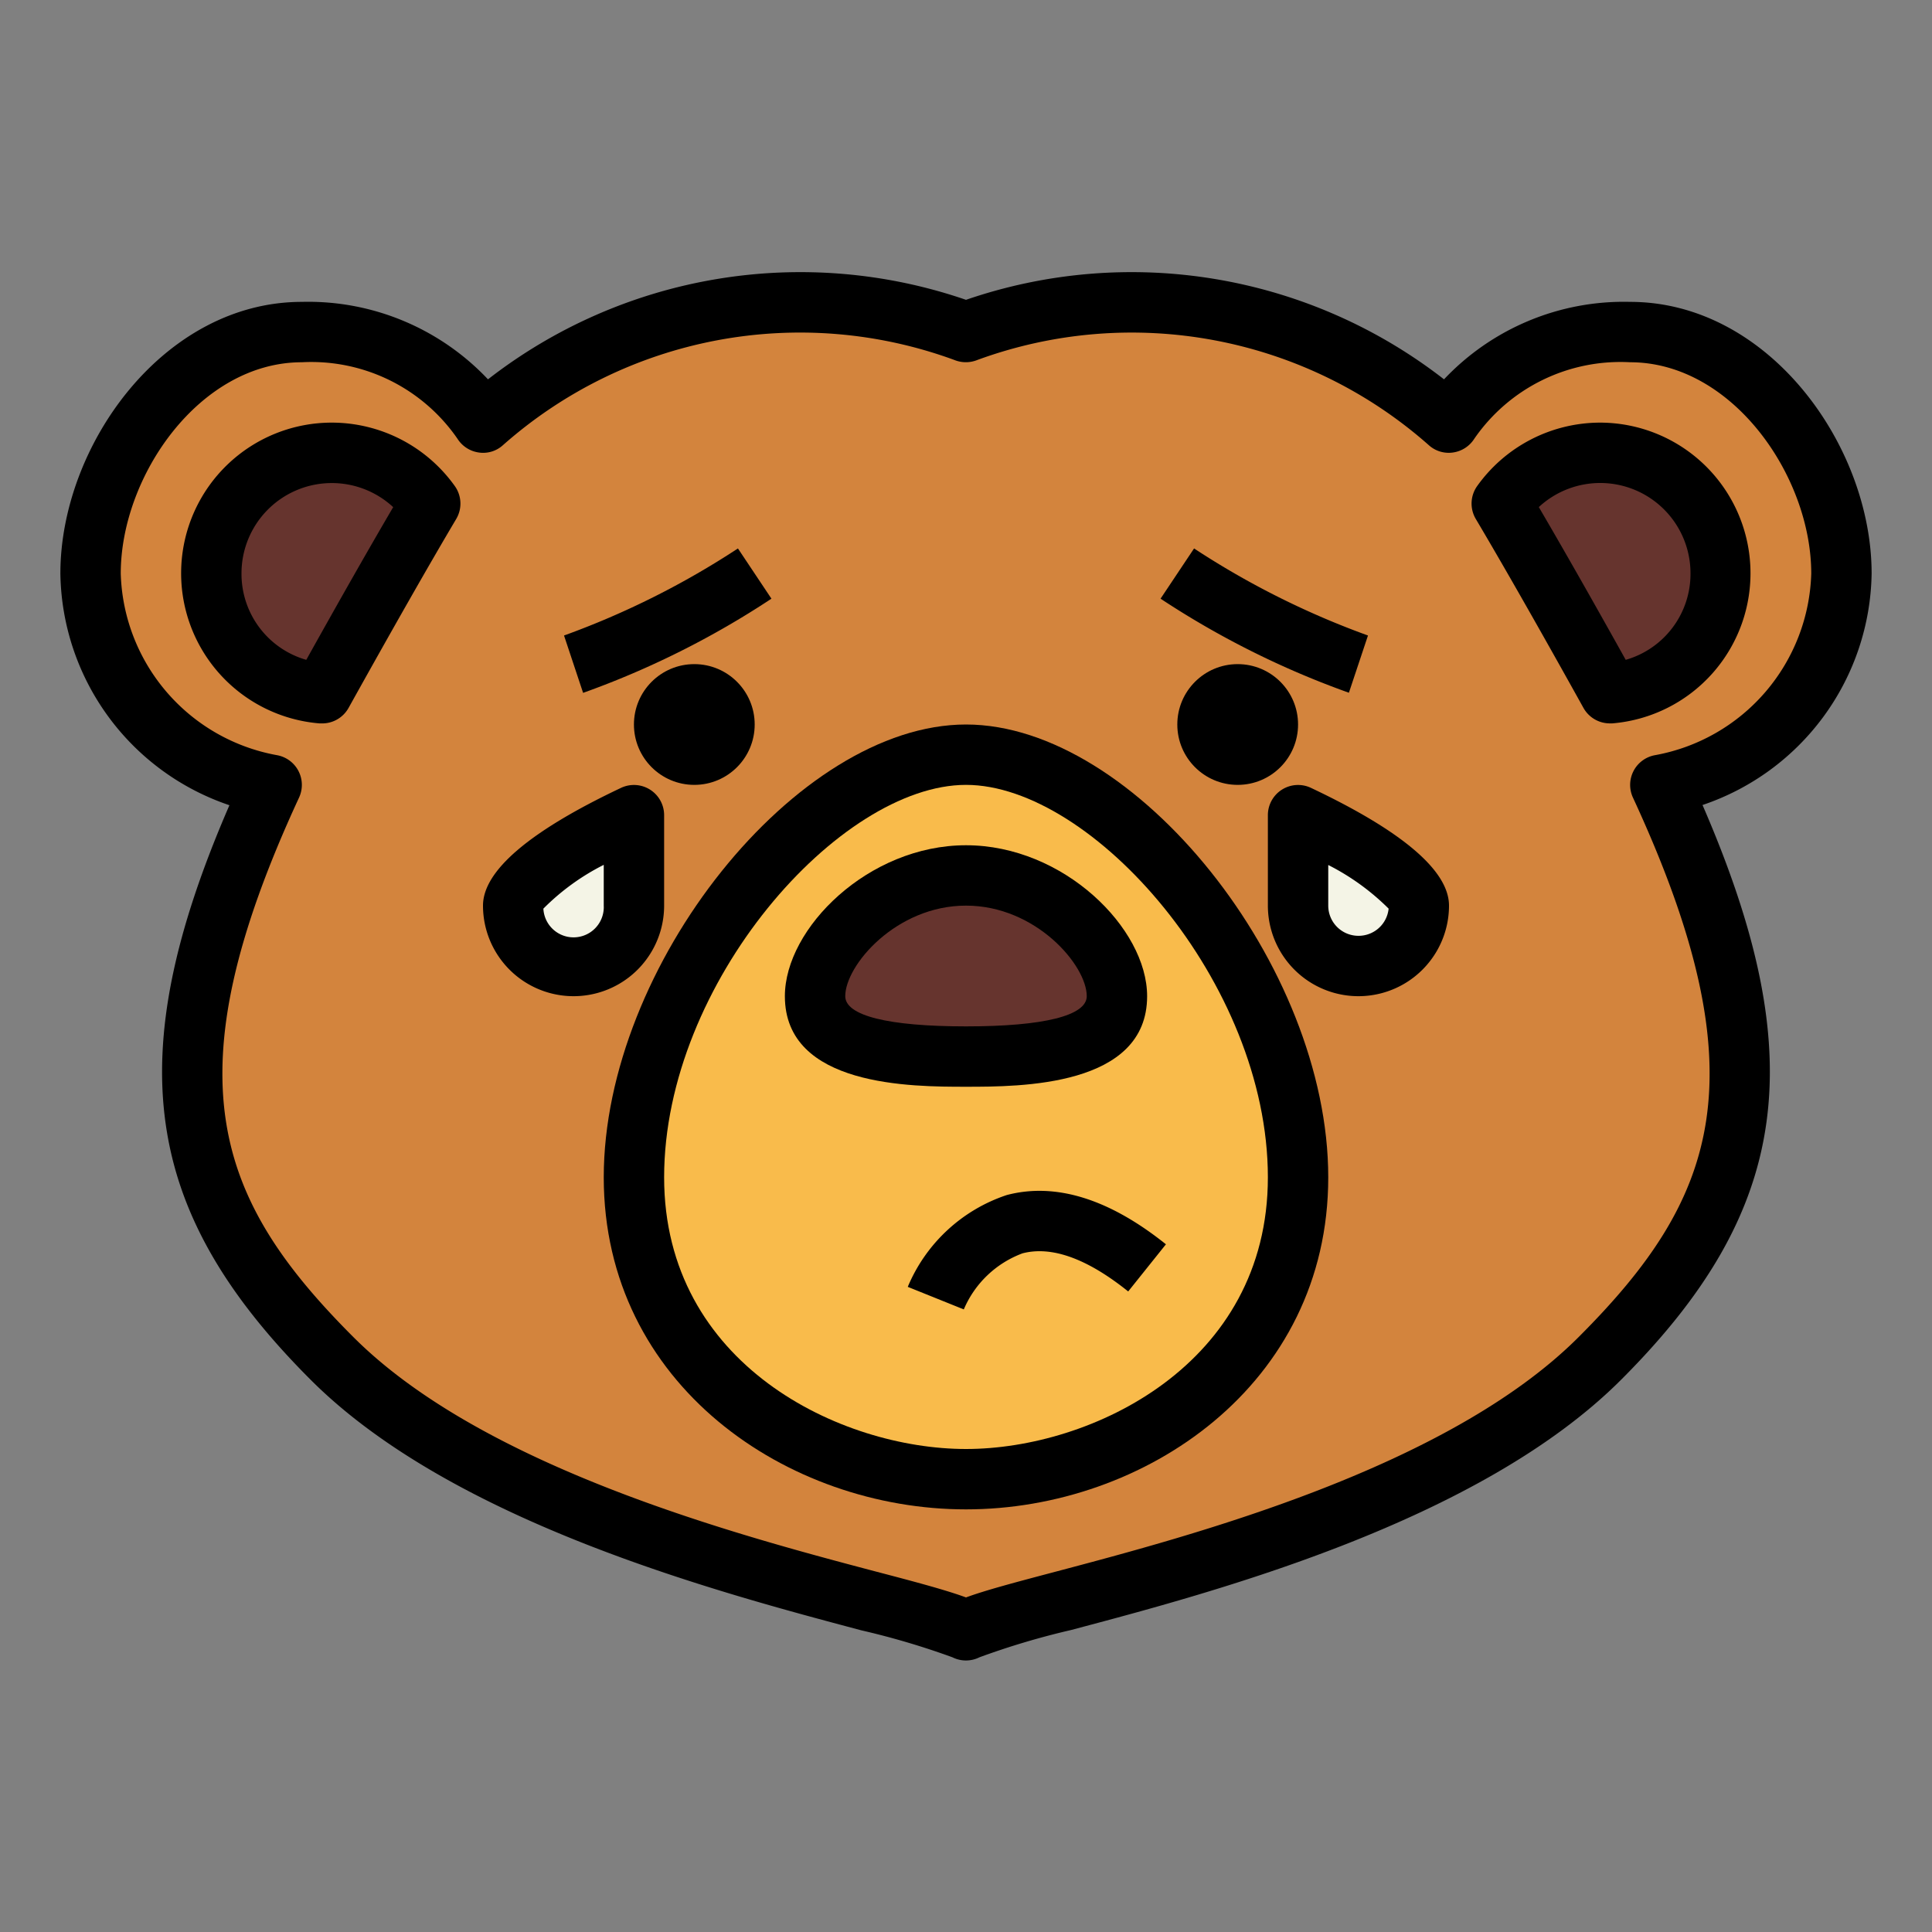 <svg height="512" viewBox="0 0 64 64" width="512" xmlns="http://www.w3.org/2000/svg"><rect x="0" y="0" width="64" height="64" fill="#808080" stroke="none"/><g id="Filled_outline" data-name="Filled outline"><path d="m61 19c0-3.866-3.134-8-7-8a6.917 6.917 0 0 0 -6 3 15.99 15.99 0 0 0 -16-3 15.99 15.99 0 0 0 -16 3 6.917 6.917 0 0 0 -6-3c-3.866 0-7 4.134-7 8a7.282 7.282 0 0 0 6 7c-4.326 9.352-3.021 13.979 2 19 6 6 19 8 21 9 2-1 15-3 21-9 5.021-5.021 6.326-9.648 2-19a7.282 7.282 0 0 0 6-7z" fill="#d3843d"/><path d="m14.253 16.686a3.992 3.992 0 1 0 -3.58 6.281c1.073-1.93 2.467-4.407 3.58-6.281z" fill="#66342e"/><path d="m49.747 16.686a3.992 3.992 0 1 1 3.58 6.281c-1.073-1.93-2.467-4.407-3.58-6.281z" fill="#66342e"/><path d="m43 39c0 6.627-6 10-11 10s-11-3.373-11-10 6-14 11-14 11 7.373 11 14z" fill="#f9bb4b"/><path d="m37 33c0 1.657-2.239 2-5 2s-5-.343-5-2 2.239-4 5-4 5 2.343 5 4z" fill="#66342e"/><path d="m21 30a2 2 0 0 1 -4 0c0-1.105 4-3 4-3z" fill="#f4f4e6"/><path d="m43 30a2 2 0 0 0 4 0c0-1.105-4-3-4-3z" fill="#f4f4e6"/><path d="m11 14a4.99 4.99 0 0 0 -.409 9.964h.082a1 1 0 0 0 .874-.514c1.47-2.642 2.67-4.748 3.565-6.257a1 1 0 0 0 -.046-1.092 5.011 5.011 0 0 0 -4.066-2.101zm-.854 7.858a2.961 2.961 0 0 1 -2.146-2.858 2.991 2.991 0 0 1 5.025-2.2c-.778 1.326-1.744 3.022-2.879 5.058z"/><path d="m53 14a5.011 5.011 0 0 0 -4.066 2.1 1 1 0 0 0 -.046 1.092c1.141 1.923 2.569 4.464 3.565 6.256a1 1 0 0 0 .874.515h.082a4.99 4.99 0 0 0 -.409-9.963zm.854 7.858c-.856-1.536-1.932-3.444-2.879-5.06a2.991 2.991 0 0 1 5.025 2.202 2.961 2.961 0 0 1 -2.146 2.858z"/><path d="m54 10a8.187 8.187 0 0 0 -6.165 2.566 16.859 16.859 0 0 0 -15.835-2.634 16.859 16.859 0 0 0 -15.835 2.634 8.187 8.187 0 0 0 -6.165-2.566c-4.579 0-8 4.752-8 9a8.226 8.226 0 0 0 5.6 7.674c-3.64 8.388-2.882 13.46 2.691 19.033 4.713 4.714 13.515 7.043 18.242 8.3a25.613 25.613 0 0 1 3.018.893 1 1 0 0 0 .894 0 25.613 25.613 0 0 1 3.02-.9c4.727-1.252 13.529-3.581 18.242-8.3 5.573-5.573 6.331-10.645 2.691-19.033a8.226 8.226 0 0 0 5.602-7.667c0-4.248-3.421-9-8-9zm.831 15.015a1 1 0 0 0 -.738 1.405c4.3 9.29 2.765 13.308-1.8 17.873-4.332 4.332-12.794 6.572-17.34 7.775-1.334.353-2.312.612-2.953.849-.641-.237-1.619-.5-2.953-.849-4.546-1.2-13.008-3.443-17.34-7.775-4.565-4.565-6.1-8.583-1.8-17.873a1 1 0 0 0 -.738-1.405 6.3 6.3 0 0 1 -5.169-6.015c0-3.237 2.621-7 6-7a5.883 5.883 0 0 1 5.155 2.535 1 1 0 0 0 .7.454.975.975 0 0 0 .8-.237 14.847 14.847 0 0 1 14.955-2.829 1.016 1.016 0 0 0 .77 0 14.853 14.853 0 0 1 14.957 2.829.983.983 0 0 0 .8.237 1 1 0 0 0 .7-.454 5.883 5.883 0 0 1 5.163-2.535c3.379 0 6 3.763 6 7a6.3 6.3 0 0 1 -5.169 6.015z"/><path d="m32 24c-5.607 0-12 7.99-12 15 0 6.886 6.1 11 12 11s12-4.114 12-11c0-7.01-6.393-15-12-15zm0 24c-4.152 0-10-2.792-10-9 0-6.449 5.818-13 10-13s10 6.551 10 13c0 6.208-5.848 9-10 9z"/><circle cx="23" cy="24" r="2"/><circle cx="41" cy="24" r="2"/><path d="m32 28c-3.231 0-6 2.749-6 5 0 3 4.2 3 6 3s6 0 6-3c0-2.251-2.769-5-6-5zm0 6c-2.579 0-4-.355-4-1 0-1.027 1.689-3 4-3s4 1.973 4 3c0 .645-1.421 1-4 1z"/><path d="m22 30v-3a1 1 0 0 0 -1.429-.9c-3.033 1.434-4.571 2.748-4.571 3.9a3 3 0 0 0 6 0zm-2 0a1 1 0 0 1 -2 .1 7.71 7.71 0 0 1 2-1.451z"/><path d="m43.429 26.1a1 1 0 0 0 -1.429.9v3a3 3 0 0 0 6 0c0-1.152-1.538-2.466-4.571-3.9zm1.571 4.9a1 1 0 0 1 -1-1v-1.346a7.862 7.862 0 0 1 2 1.446 1 1 0 0 1 -1 .9z"/><path d="m33.352 39.587a5.4 5.4 0 0 0 -3.281 3.042l1.856.747a3.4 3.4 0 0 1 1.946-1.858c.969-.251 2.144.175 3.5 1.263l1.25-1.562c-1.883-1.508-3.656-2.056-5.271-1.632z"/><path d="m25.555 19.832-1.11-1.664a27.591 27.591 0 0 1 -5.761 2.884l.632 1.9a29.007 29.007 0 0 0 6.239-3.12z"/><path d="m45.316 21.052a27.591 27.591 0 0 1 -5.761-2.884l-1.11 1.664a29.007 29.007 0 0 0 6.239 3.116z"/></g></svg>